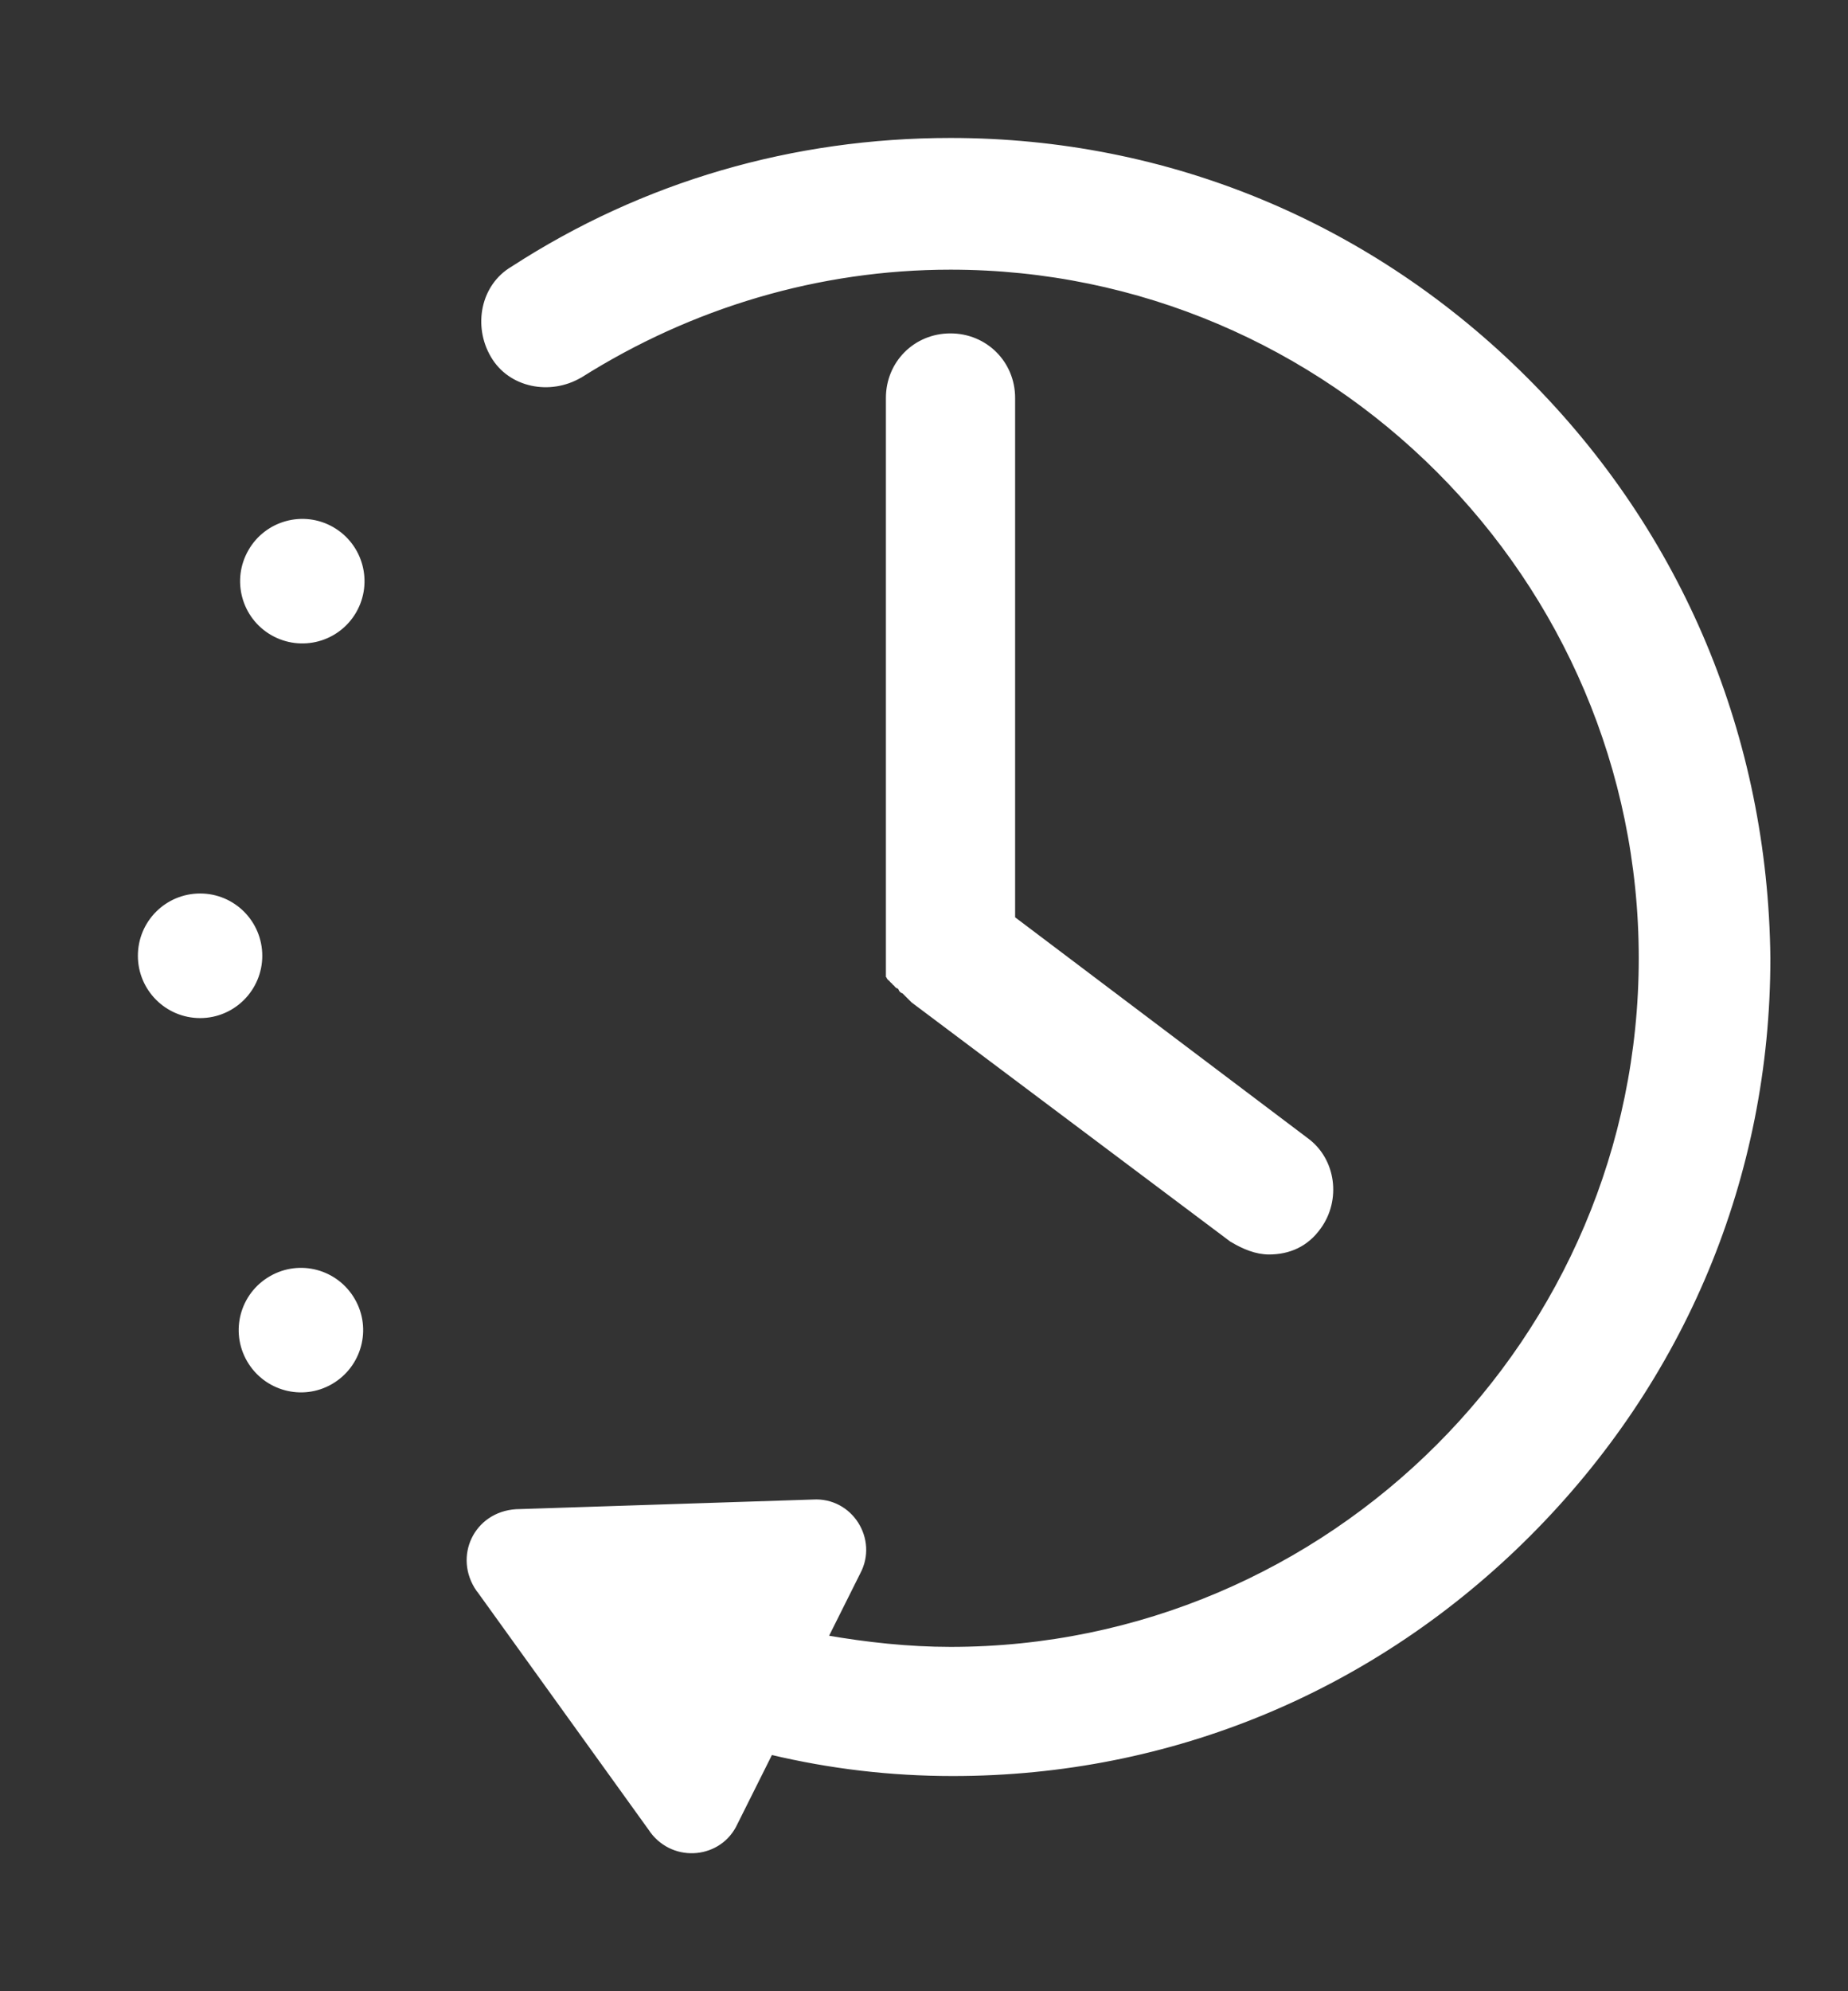 <svg width="13" height="14" viewBox="0 0 13 14" fill="none" xmlns="http://www.w3.org/2000/svg">
<rect x="0" y="0" width="13" height="14" fill="#333333" stroke="none"/>
<path d="M4.08 2.642L4.08 2.642L4.081 2.642C4.859 2.151 5.756 1.881 6.687 1.881C9.36 1.881 11.543 4.064 11.543 6.737C11.543 9.411 9.36 11.594 6.687 11.594C6.389 11.594 6.092 11.561 5.81 11.512L6.038 11.056C6.038 11.056 6.038 11.056 6.038 11.056C6.162 10.825 5.985 10.541 5.718 10.558C5.718 10.558 5.718 10.558 5.718 10.558L3.631 10.626L3.631 10.626C3.347 10.644 3.205 10.946 3.364 11.176L3.365 11.176L4.587 12.873L4.587 12.874C4.746 13.086 5.066 13.051 5.173 12.82C5.173 12.82 5.173 12.82 5.173 12.82L5.422 12.322C5.843 12.422 6.265 12.472 6.704 12.472C8.235 12.472 9.665 11.877 10.754 10.788C11.843 9.698 12.439 8.269 12.439 6.737L12.439 6.737C12.422 5.189 11.826 3.759 10.737 2.67C9.648 1.581 8.218 0.985 6.687 0.985C5.581 0.985 4.526 1.291 3.607 1.887C3.395 2.011 3.343 2.292 3.466 2.501C3.589 2.713 3.871 2.765 4.08 2.642Z" fill="white" stroke="white" stroke-width="0.03"/>
<path d="M6.278 6.899C6.28 6.9 6.282 6.901 6.284 6.902C6.284 6.902 6.284 6.903 6.285 6.904C6.287 6.908 6.29 6.912 6.295 6.916C6.297 6.917 6.298 6.918 6.301 6.919C6.301 6.919 6.301 6.92 6.302 6.921C6.304 6.925 6.307 6.929 6.312 6.933C6.315 6.935 6.319 6.936 6.323 6.937L6.333 6.947C6.333 6.949 6.334 6.952 6.336 6.955C6.337 6.959 6.341 6.963 6.346 6.967C6.349 6.969 6.353 6.97 6.357 6.971L6.37 6.984L6.387 7.001L6.404 7.018L6.415 7.008L6.404 7.018L6.421 7.035L6.421 7.035L6.423 7.037L8.663 8.717L8.663 8.717L8.665 8.718C8.75 8.769 8.838 8.805 8.927 8.805C9.067 8.805 9.19 8.752 9.278 8.629C9.419 8.436 9.384 8.155 9.19 8.014C9.19 8.014 9.19 8.014 9.19 8.014L7.126 6.457V2.798C7.126 2.552 6.932 2.359 6.686 2.359C6.44 2.359 6.247 2.552 6.247 2.798V6.719V6.736V6.753V6.77V6.787V6.804V6.821V6.838V6.855H6.262L6.247 6.855L6.247 6.855L6.247 6.855L6.247 6.855L6.247 6.855L6.247 6.856L6.247 6.857L6.247 6.86C6.248 6.863 6.249 6.866 6.251 6.87C6.253 6.874 6.256 6.878 6.261 6.882C6.263 6.883 6.265 6.884 6.267 6.885C6.267 6.885 6.267 6.886 6.268 6.887C6.27 6.891 6.273 6.895 6.278 6.899Z" fill="white" stroke="white" stroke-width="0.03"/>
<path d="M2.493 4.297C2.609 4.095 2.54 3.837 2.338 3.72C2.136 3.603 1.877 3.673 1.761 3.875C1.644 4.077 1.713 4.335 1.915 4.452C2.118 4.569 2.376 4.5 2.493 4.297Z" fill="white" stroke="white" stroke-width="0.03"/>
<path d="M1.408 7.143C1.641 7.143 1.83 6.953 1.83 6.72C1.83 6.486 1.641 6.297 1.408 6.297C1.174 6.297 0.985 6.486 0.985 6.72C0.985 6.953 1.174 7.143 1.408 7.143Z" fill="white" stroke="white" stroke-width="0.03"/>
<path d="M2.328 9.718C2.53 9.601 2.6 9.343 2.483 9.141C2.366 8.938 2.108 8.869 1.906 8.986C1.703 9.103 1.634 9.361 1.751 9.563C1.868 9.765 2.126 9.835 2.328 9.718Z" fill="white" stroke="white" stroke-width="0.03"/>
</svg>
